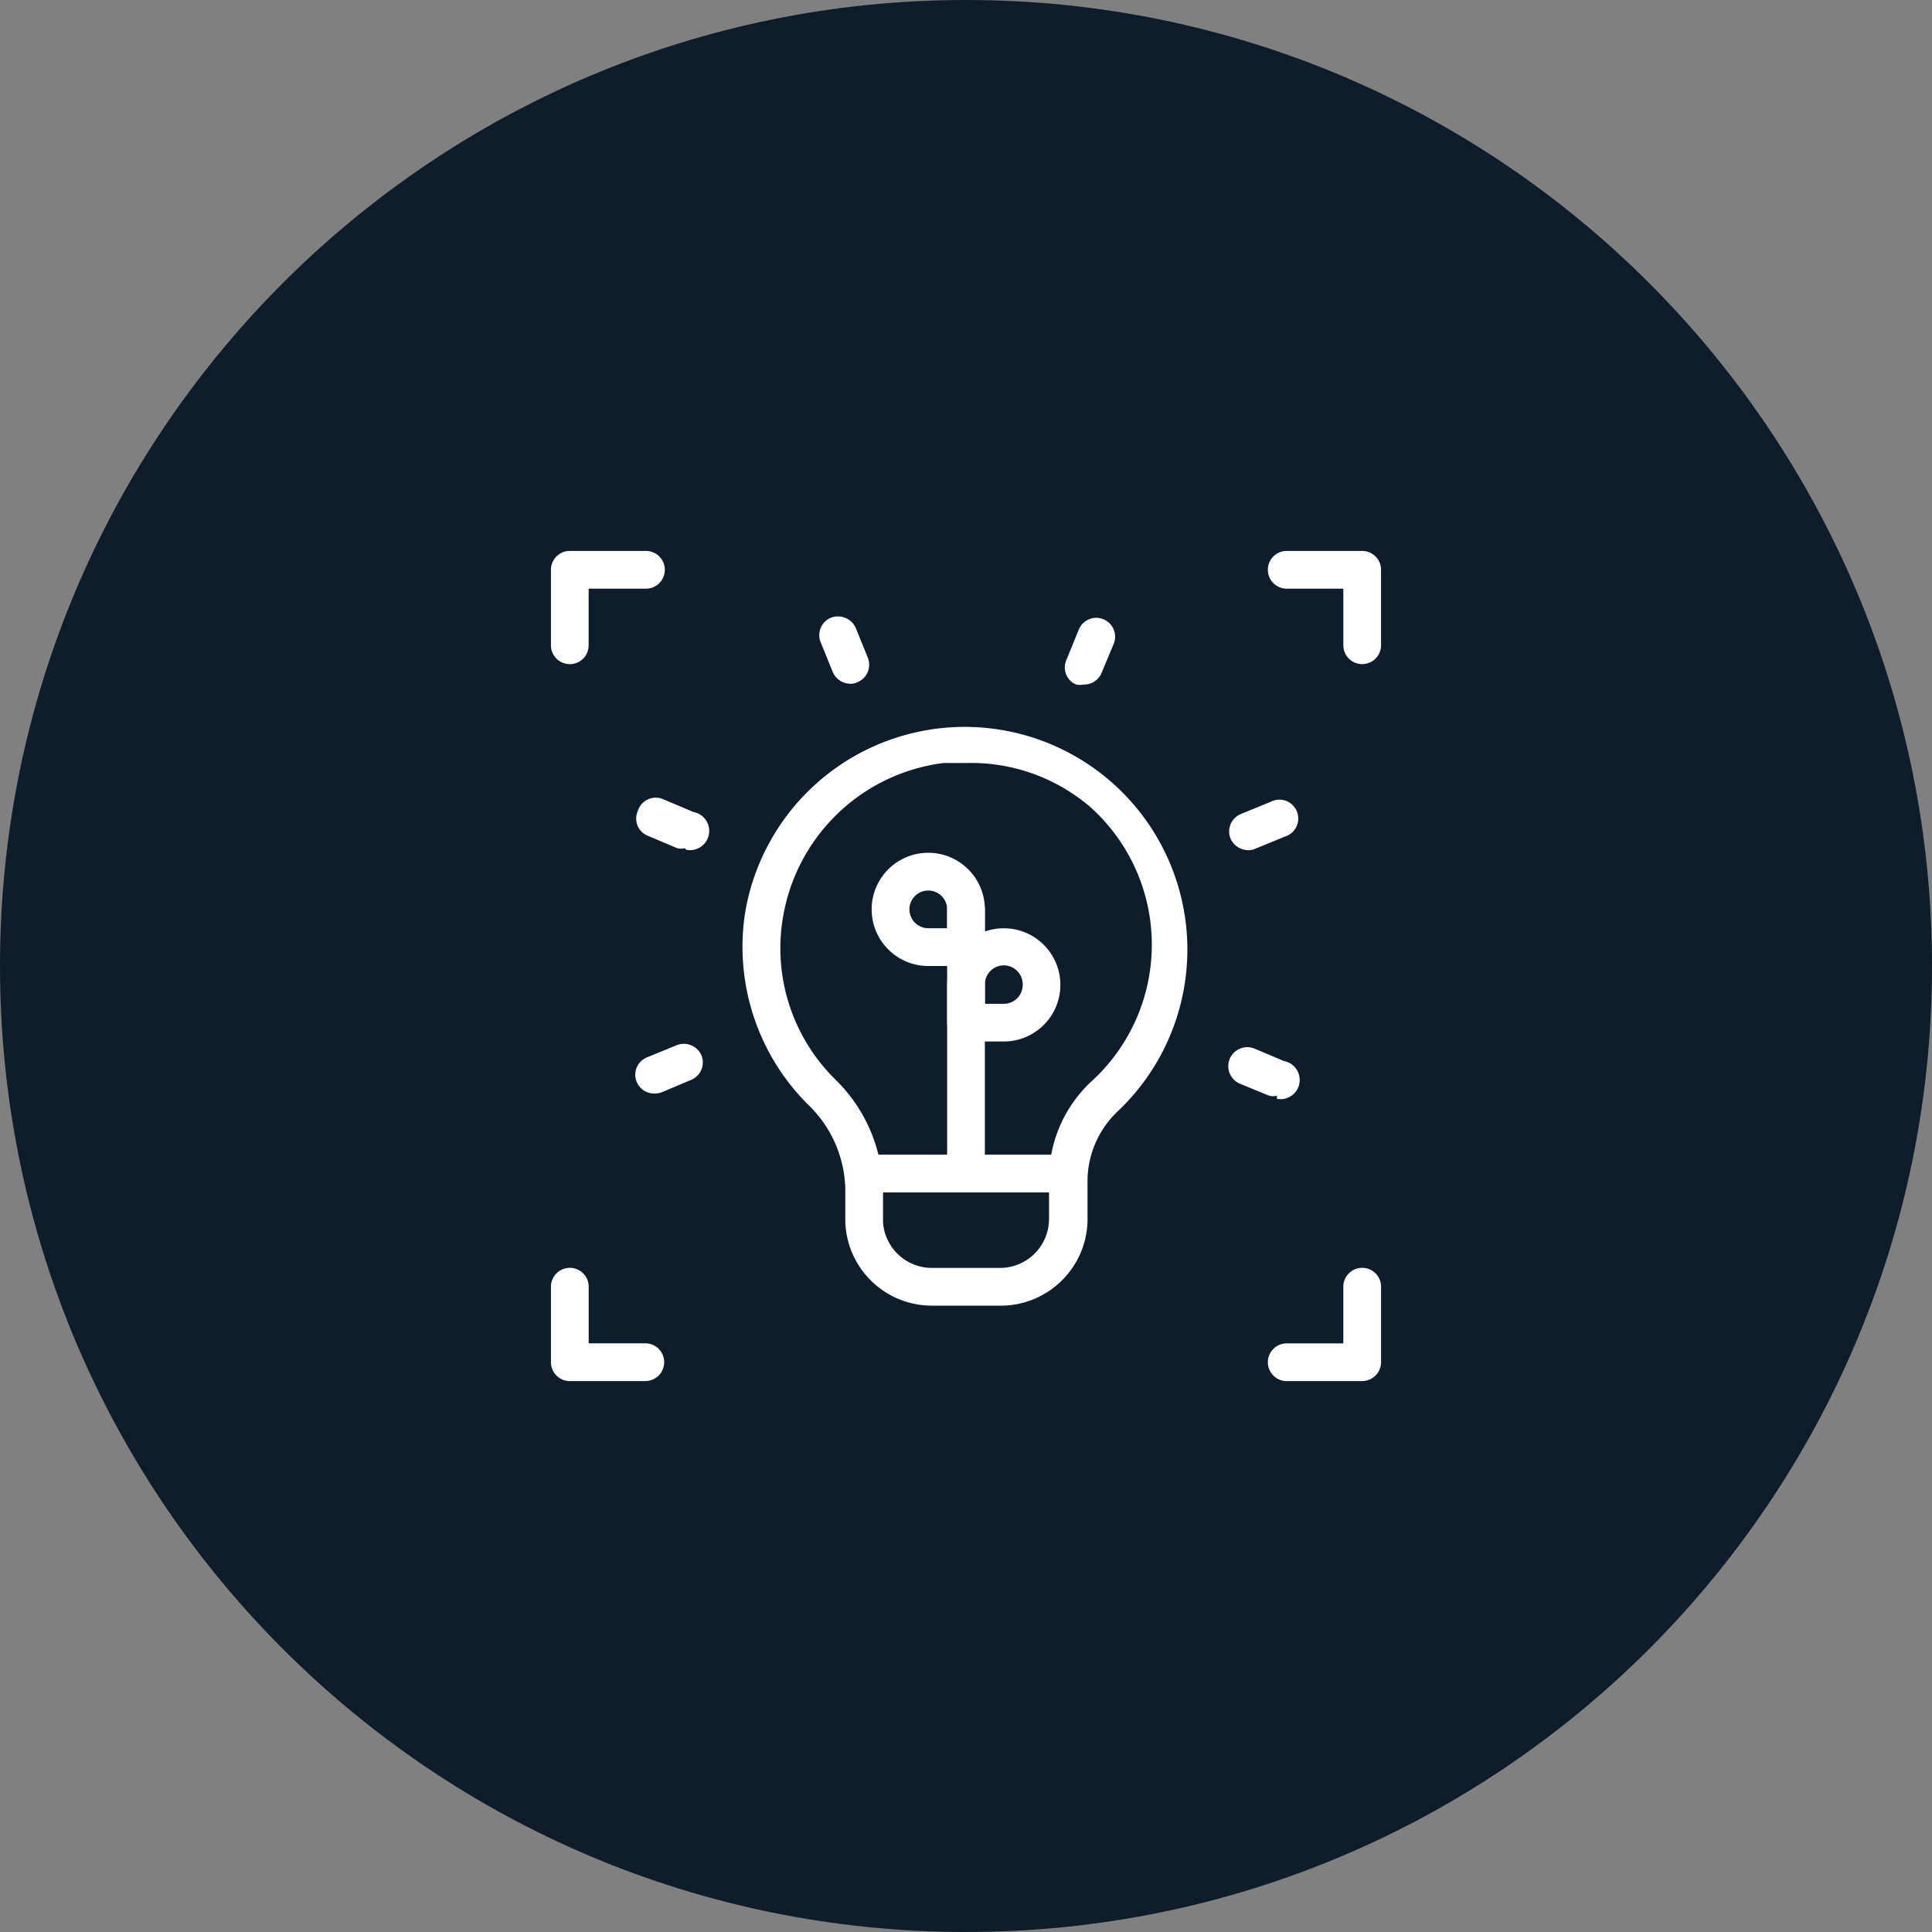 <svg xmlns="http://www.w3.org/2000/svg" width="80" height="80" fill="none"><rect width="100%" height="100%" fill="#808080" stroke="none"/><path d="M40 80c22.09 0 40-17.91 40-40S62.09 0 40 0 0 17.91 0 40s17.91 40 40 40z" fill="#0f1c2a"/><g fill="#fff"><path d="M28.36 35.125a.75.75 0 0 1-.312 0l-1.22-.516c-.193-.076-.346-.227-.426-.418s-.078-.407.004-.597a.78.78 0 0 1 1.094-.484l1.22.516c.432.082.715.498.633.93s-.498.715-.93.633l-.062-.062zm24.515 10.25a.75.75 0 0 1-.312 0l-1.22-.5a.79.79 0 0 1-.422-1.031.79.79 0 0 1 1.031-.422l1.22.516a.79.79 0 0 1 .602.52c.092.27.037.566-.148.78s-.472.315-.75.262v-.125zm-8-17.03a.75.75 0 0 1-.312 0c-.2-.08-.34-.23-.417-.422s-.073-.405.01-.593l.53-1.297a.78.78 0 0 1 1.012-.387.78.78 0 0 1 .426.996l-.516 1.234a.78.78 0 0 1-.734.469zm-9.672-.032a.8.8 0 0 1-.72-.484l-.5-1.234a.78.78 0 0 1 .422-1.016.81.81 0 0 1 1.03.422l.5 1.234a.78.78 0 0 1-.437 1.016.64.64 0 0 1-.297.063zm-8.11 16.968a.78.78 0 0 1-.726-1.083.78.78 0 0 1 .429-.417l1.22-.5c.4-.163.86.024 1.03.422a.78.78 0 0 1-.437 1.016l-1.22.516c-.096.03-.196.047-.297.047zm24.593-10.077a.81.81 0 0 1-.734-.484.78.78 0 0 1 .438-1.016l1.22-.5a.78.78 0 0 1 1.137.818.78.78 0 0 1-.543.62l-1.22.5a.72.72 0 0 1-.297.063z"/><g fill-rule="evenodd"><path d="M35 50.47c0 1.985 1.6 3.594 3.594 3.594h2.813c1.96.018 3.574-1.54 3.625-3.5V49a4 4 0 0 1 1.219-2.953 9.22 9.22 0 1 0-15.39-8.297 9.22 9.22 0 0 0 2.578 7.969 4.99 4.99 0 0 1 1.563 3.516v1.234zm4.063-18.875H40a7.58 7.58 0 0 1 5.172 1.844c1.606 1.452 2.522 3.515 2.522 5.68s-.916 4.228-2.522 5.68a5.5 5.5 0 0 0-1.734 4.109v1.563a2.03 2.03 0 0 1-2.031 2.031h-2.812a2.03 2.03 0 0 1-2.031-1.891v-1.234a6.53 6.53 0 0 0-1.984-4.687c-1.774-1.752-2.58-4.26-2.156-6.72a7.72 7.72 0 0 1 6.641-6.375zm.157 10.75a.78.78 0 0 0 .781.781h1.563c1.294 0 2.344-1.05 2.344-2.344s-1.05-2.344-2.344-2.344-2.344 1.05-2.344 2.344v1.563zm2.344-.78h-.78v-.78a.782.782 0 1 1 1.563 0 .78.78 0 0 1-.781.781z"/><path d="M36.094 37.656c0 1.294 1.05 2.344 2.344 2.344H40a.78.78 0 0 0 .781-.781v-1.563c0-1.294-1.05-2.344-2.344-2.344s-2.344 1.05-2.344 2.344zm1.562 0a.78.78 0 1 1 1.563 0v.78h-.78a.78.78 0 0 1-.781-.781z"/></g><path d="M40 49.375a.78.78 0 0 1-.781-.781V37.656a.78.78 0 1 1 1.562 0v10.938a.78.78 0 0 1-.781.781z"/><path d="M43.906 49.375h-7.812a.781.781 0 1 1 0-1.562h7.812a.781.781 0 1 1 0 1.563zM23.594 27.5a.78.78 0 0 1-.781-.781v-3.125a.78.78 0 0 1 .781-.781h3.125a.782.782 0 1 1 0 1.563h-2.344v2.344a.78.78 0 0 1-.781.781zm32.812 0a.78.78 0 0 1-.781-.781v-2.344H53.28a.781.781 0 1 1 0-1.562h3.125a.78.78 0 0 1 .781.781v3.125a.78.78 0 0 1-.781.781zm0 29.688H53.28a.781.781 0 1 1 0-1.562h2.344V53.28a.781.781 0 1 1 1.563 0v3.125a.78.78 0 0 1-.781.781zm-29.686 0h-3.125a.78.78 0 0 1-.781-.781V53.28a.781.781 0 1 1 1.563 0v2.344h2.344a.781.781 0 1 1 0 1.563z"/></g></svg>